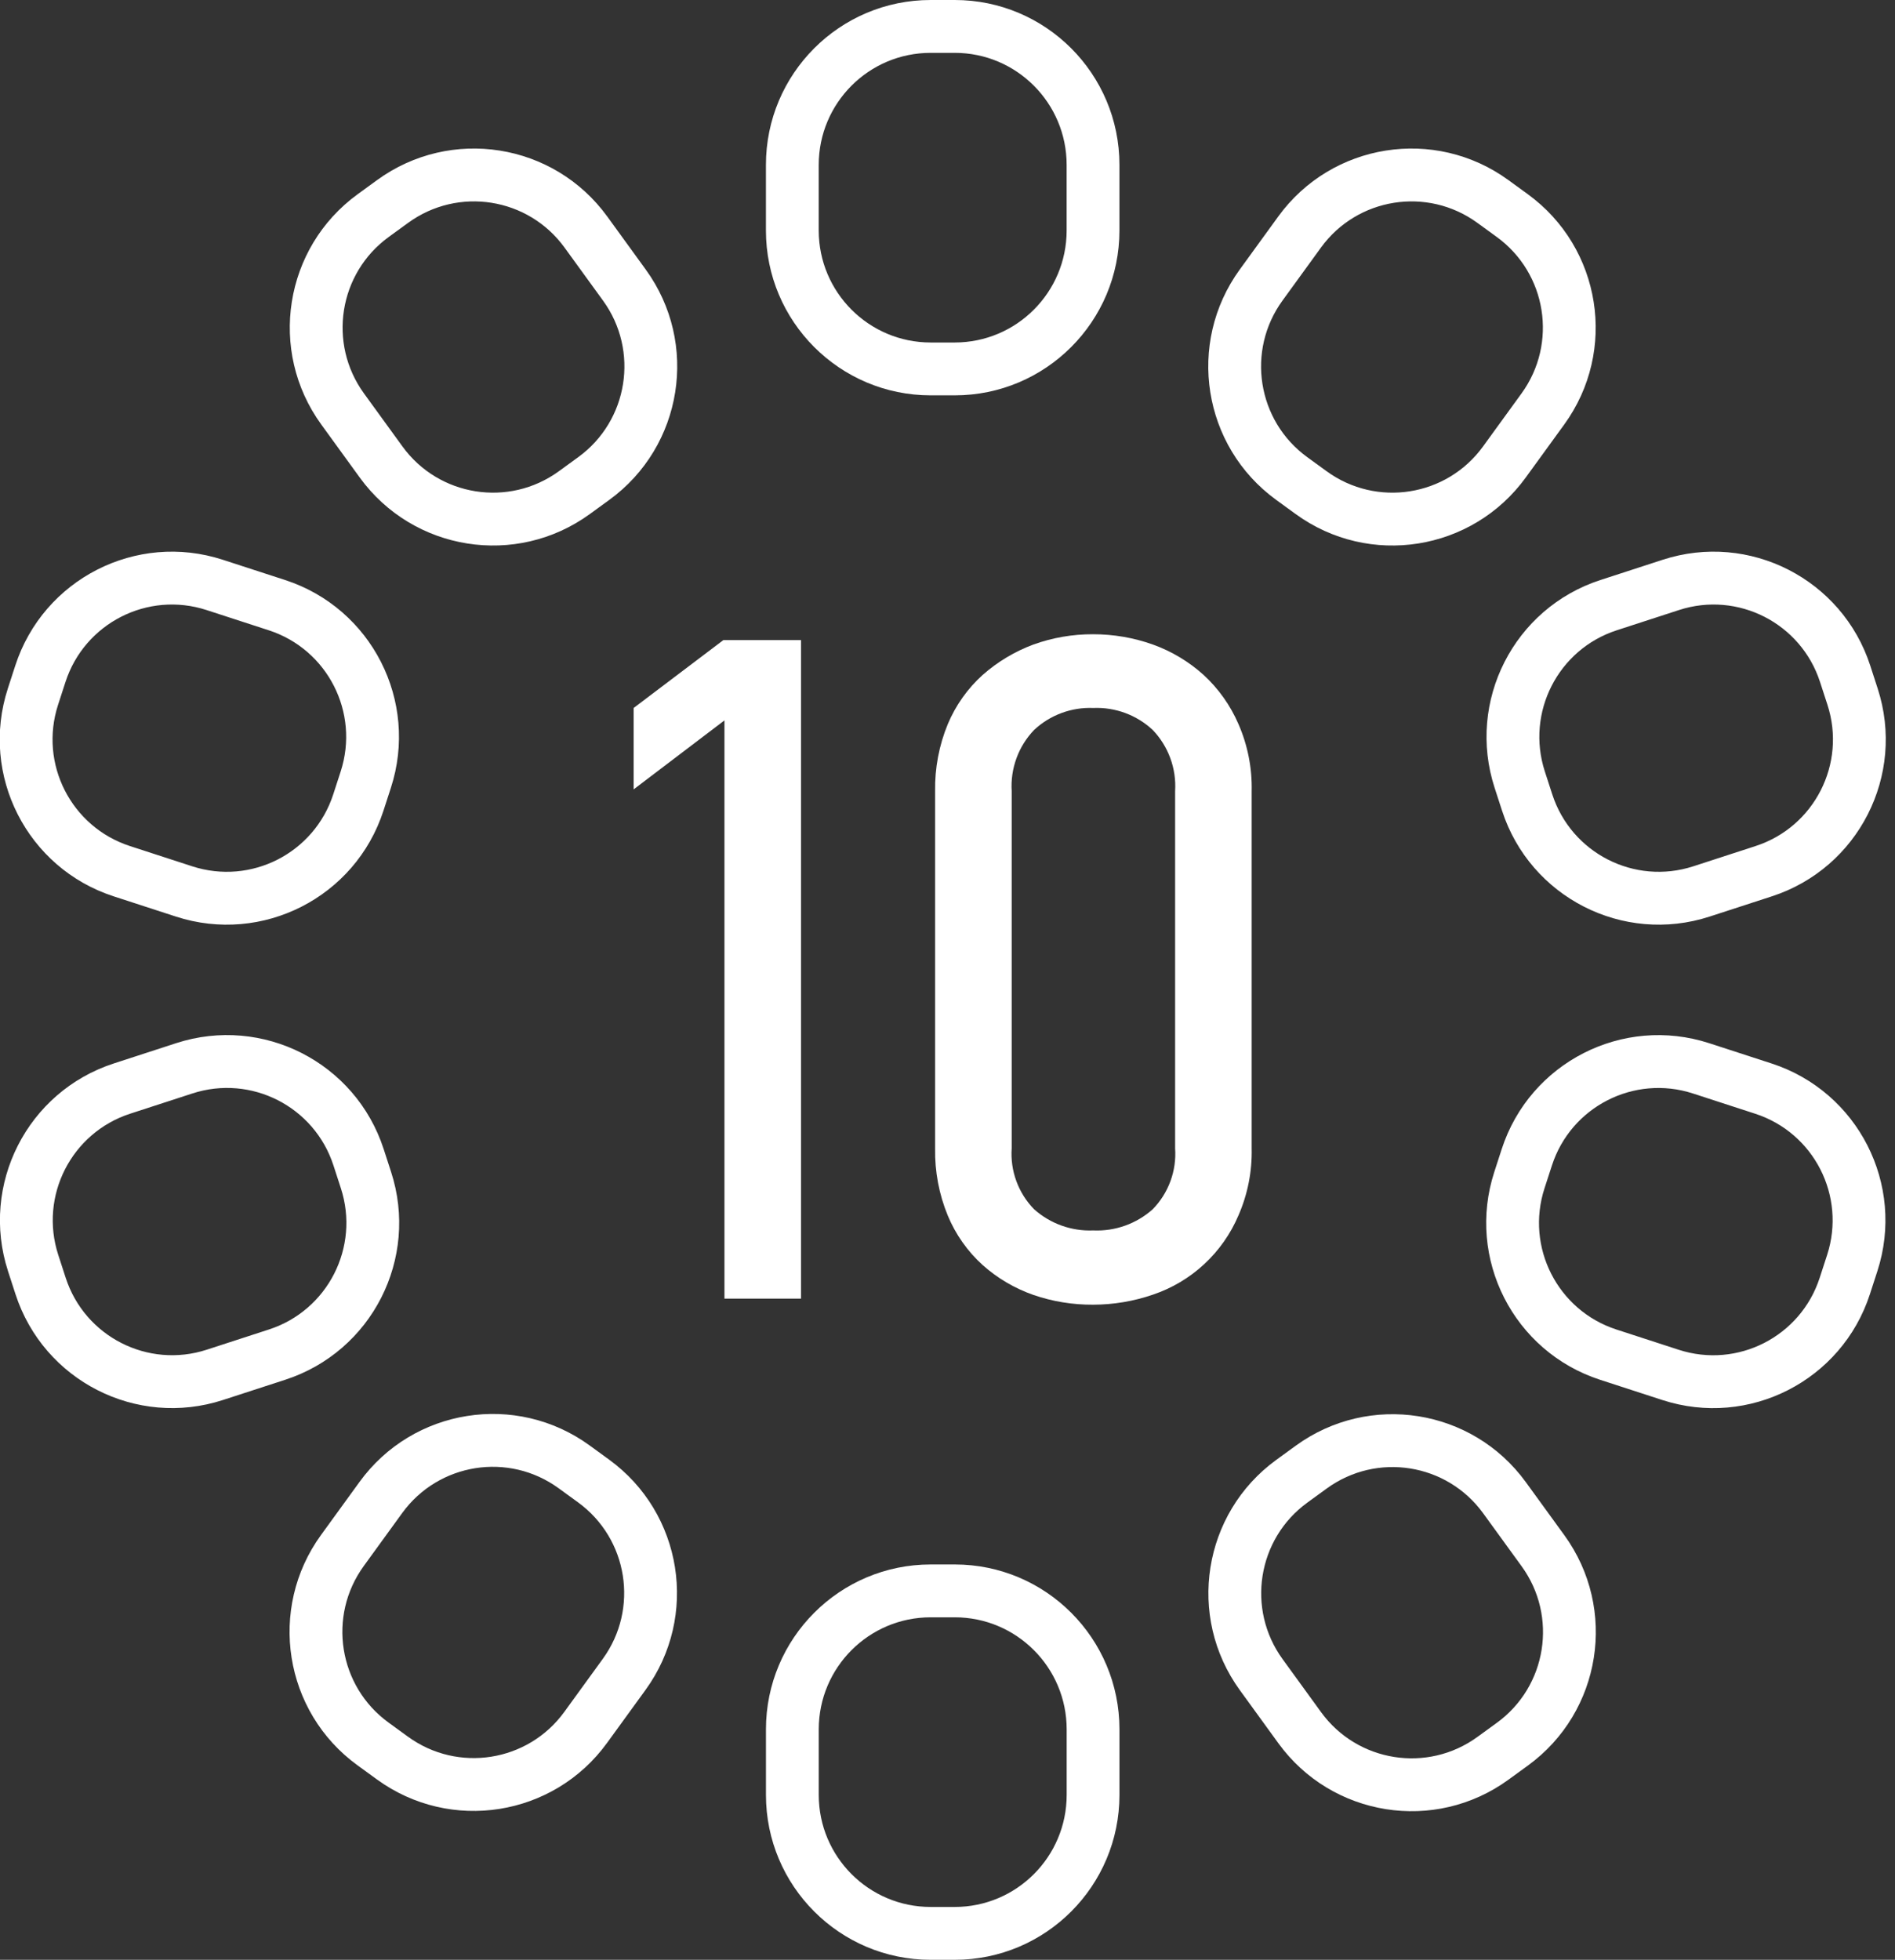 <svg width="177" height="183" viewBox="0 0 177 183" fill="none" xmlns="http://www.w3.org/2000/svg">
<rect x="0" y="0" width="177" height="183" fill="#333333" stroke="none"/>
<g clip-path="url(#clip0_349_1866)">
<path fill-rule="evenodd" clip-rule="evenodd" d="M89.175 178.065C94.949 178.065 99.631 173.38 99.631 167.602V161.482C99.631 155.704 94.949 151.019 89.175 151.019H86.931C81.156 151.019 76.475 155.704 76.475 161.482V167.602C76.475 173.38 81.156 178.065 86.931 178.065H89.175ZM104.562 167.602C104.562 176.106 97.673 183 89.175 183H86.931C78.433 183 71.543 176.106 71.543 167.602V161.482C71.543 152.978 78.433 146.084 86.931 146.084H89.175C97.673 146.084 104.562 152.978 104.562 161.482V167.602Z" fill="white"/>
<path fill-rule="evenodd" clip-rule="evenodd" d="M38.104 162.165C42.776 165.561 49.315 164.525 52.709 159.85L56.303 154.899C59.698 150.224 58.662 143.681 53.99 140.284L52.175 138.965C47.503 135.568 40.965 136.604 37.57 141.279L33.976 146.23C30.582 150.905 31.617 157.448 36.289 160.845L38.104 162.165ZM56.699 162.751C51.704 169.631 42.081 171.156 35.206 166.157L33.39 164.837C26.515 159.839 24.991 150.209 29.986 143.329L33.58 138.378C38.576 131.498 48.199 129.973 55.074 134.972L56.889 136.292C63.765 141.29 65.289 150.92 60.294 157.8L56.699 162.751Z" fill="white"/>
<path fill-rule="evenodd" clip-rule="evenodd" d="M6.135 119.314C7.919 124.81 13.818 127.817 19.31 126.031L25.126 124.14C30.618 122.355 33.623 116.452 31.839 110.956L31.145 108.821C29.361 103.325 23.462 100.318 17.971 102.103L12.154 103.994C6.662 105.78 3.657 111.683 5.441 117.178L6.135 119.314ZM20.834 130.725C12.751 133.353 4.07 128.927 1.444 120.839L0.751 118.703C-1.875 110.615 2.548 101.929 10.63 99.301L16.447 97.409C24.529 94.782 33.21 99.208 35.836 107.296L36.529 109.431C39.156 117.519 34.732 126.206 26.65 128.834L20.834 130.725Z" fill="white"/>
<path fill-rule="evenodd" clip-rule="evenodd" d="M5.422 65.817C3.638 71.313 6.643 77.215 12.135 79.001L17.951 80.892C23.443 82.678 29.342 79.67 31.126 74.175L31.82 72.039C33.604 66.543 30.599 60.641 25.107 58.855L19.291 56.964C13.799 55.178 7.9 58.186 6.116 63.681L5.422 65.817ZM10.611 83.695C2.529 81.067 -1.895 72.38 0.732 64.292L1.425 62.157C4.051 54.069 12.732 49.642 20.814 52.27L26.631 54.161C34.713 56.789 39.136 65.476 36.51 73.564L35.817 75.7C33.191 83.788 24.51 88.214 16.427 85.586L10.611 83.695Z" fill="white"/>
<path fill-rule="evenodd" clip-rule="evenodd" d="M36.311 22.125C31.639 25.521 30.603 32.064 33.998 36.739L37.592 41.69C40.986 46.365 47.525 47.401 52.197 44.005L54.012 42.685C58.684 39.288 59.719 32.745 56.325 28.07L52.731 23.119C49.336 18.445 42.798 17.408 38.126 20.805L36.311 22.125ZM30.008 39.64C25.012 32.76 26.536 23.131 33.412 18.132L35.227 16.812C42.102 11.813 51.725 13.338 56.721 20.218L60.315 25.169C65.311 32.049 63.786 41.679 56.911 46.678L55.096 47.997C48.22 52.996 38.597 51.471 33.602 44.591L30.008 39.64Z" fill="white"/>
<path fill-rule="evenodd" clip-rule="evenodd" d="M86.929 4.935C81.154 4.935 76.473 9.62 76.473 15.398V21.518C76.473 27.296 81.154 31.981 86.929 31.981H89.173C94.947 31.981 99.628 27.296 99.628 21.518V15.398C99.628 9.62 94.947 4.935 89.173 4.935H86.929ZM71.541 15.398C71.541 6.894 78.43 0 86.929 0H89.173C97.671 0 104.56 6.894 104.56 15.398V21.518C104.56 30.022 97.671 36.916 89.173 36.916H86.929C78.43 36.916 71.541 30.022 71.541 21.518V15.398Z" fill="white"/>
<path fill-rule="evenodd" clip-rule="evenodd" d="M137.985 20.805C133.314 17.409 126.775 18.445 123.381 23.12L119.786 28.071C116.392 32.746 117.428 39.289 122.099 42.685L123.915 44.005C128.587 47.402 135.125 46.365 138.519 41.691L142.114 36.739C145.508 32.065 144.473 25.522 139.801 22.125L137.985 20.805ZM119.391 20.219C124.386 13.339 134.009 11.814 140.884 16.812L142.7 18.132C149.575 23.131 151.099 32.76 146.104 39.64L142.509 44.591C137.514 51.471 127.891 52.996 121.016 47.998L119.201 46.678C112.325 41.679 110.801 32.05 115.796 25.17L119.391 20.219Z" fill="white"/>
<path fill-rule="evenodd" clip-rule="evenodd" d="M169.998 63.681C168.214 58.186 162.315 55.178 156.823 56.964L151.007 58.855C145.515 60.64 142.51 66.543 144.294 72.039L144.987 74.174C146.772 79.67 152.67 82.677 158.162 80.892L163.979 79.001C169.47 77.215 172.476 71.312 170.692 65.817L169.998 63.681ZM155.299 52.27C163.382 49.642 172.062 54.068 174.689 62.156L175.382 64.292C178.008 72.38 173.585 81.067 165.503 83.695L159.686 85.586C151.604 88.213 142.923 83.787 140.297 75.699L139.603 73.564C136.977 65.476 141.4 56.789 149.483 54.161L155.299 52.27Z" fill="white"/>
<path fill-rule="evenodd" clip-rule="evenodd" d="M170.66 117.182C172.444 111.686 169.439 105.784 163.947 103.998L158.131 102.107C152.639 100.321 146.74 103.329 144.956 108.824L144.262 110.96C142.478 116.456 145.483 122.358 150.975 124.144L156.792 126.035C162.283 127.821 168.182 124.813 169.966 119.317L170.66 117.182ZM165.471 99.304C173.553 101.932 177.977 110.619 175.35 118.707L174.657 120.843C172.031 128.93 163.35 133.357 155.267 130.729L149.451 128.838C141.369 126.21 136.946 117.523 139.572 109.435L140.265 107.299C142.891 99.211 151.572 94.785 159.655 97.413L165.471 99.304Z" fill="white"/>
<path fill-rule="evenodd" clip-rule="evenodd" d="M139.812 160.869C144.484 157.472 145.52 150.929 142.126 146.254L138.531 141.303C135.137 136.628 128.598 135.592 123.926 138.988L122.111 140.308C117.439 143.705 116.404 150.248 119.798 154.923L123.392 159.874C126.787 164.549 133.325 165.585 137.997 162.188L139.812 160.869ZM146.116 143.353C151.111 150.233 149.587 159.863 142.711 164.861L140.896 166.181C134.021 171.18 124.398 169.655 119.402 162.775L115.808 157.824C110.813 150.944 112.337 141.314 119.212 136.316L121.027 134.996C127.903 129.997 137.526 131.522 142.521 138.402L146.116 143.353Z" fill="white"/>
<path d="M74.818 121.26H67.666V67.268L59.184 73.709V66.108L67.568 59.767H74.818V121.26Z" fill="white"/>
<path d="M116.911 107.219C116.961 109.373 116.54 111.513 115.678 113.487C114.944 115.216 113.853 116.769 112.476 118.045C111.099 119.321 109.467 120.29 107.688 120.89C105.887 121.51 103.996 121.826 102.091 121.828C100.195 121.839 98.311 121.531 96.518 120.915C94.772 120.304 93.164 119.357 91.783 118.126C90.371 116.847 89.26 115.271 88.528 113.512C87.709 111.526 87.306 109.392 87.344 107.244V73.882C87.306 71.733 87.709 69.6 88.528 67.614C89.263 65.863 90.374 64.296 91.783 63.024C93.174 61.796 94.779 60.834 96.518 60.186C98.305 59.542 100.191 59.216 102.091 59.224C103.998 59.22 105.892 59.546 107.688 60.186C109.436 60.816 111.044 61.78 112.423 63.024C113.817 64.309 114.926 65.873 115.678 67.614C116.54 69.588 116.961 71.727 116.911 73.882V107.219ZM109.76 73.882C109.826 72.834 109.674 71.784 109.313 70.799C108.952 69.813 108.39 68.913 107.664 68.157C106.92 67.465 106.047 66.927 105.095 66.576C104.142 66.224 103.13 66.065 102.115 66.109C101.105 66.067 100.097 66.227 99.148 66.579C98.2 66.93 97.331 67.467 96.592 68.157C95.865 68.913 95.303 69.813 94.943 70.799C94.582 71.784 94.43 72.834 94.496 73.882V107.219C94.422 108.264 94.571 109.312 94.933 110.294C95.294 111.277 95.859 112.172 96.592 112.92C98.107 114.27 100.088 114.978 102.115 114.894C104.151 114.985 106.142 114.276 107.664 112.92C108.396 112.172 108.962 111.277 109.323 110.294C109.684 109.312 109.833 108.264 109.76 107.219V73.882Z" fill="white"/>
</g>
<defs>
<clipPath id="clip0_349_1866">
<rect width="176.094" height="183" fill="white"/>
</clipPath>
</defs>
</svg>
